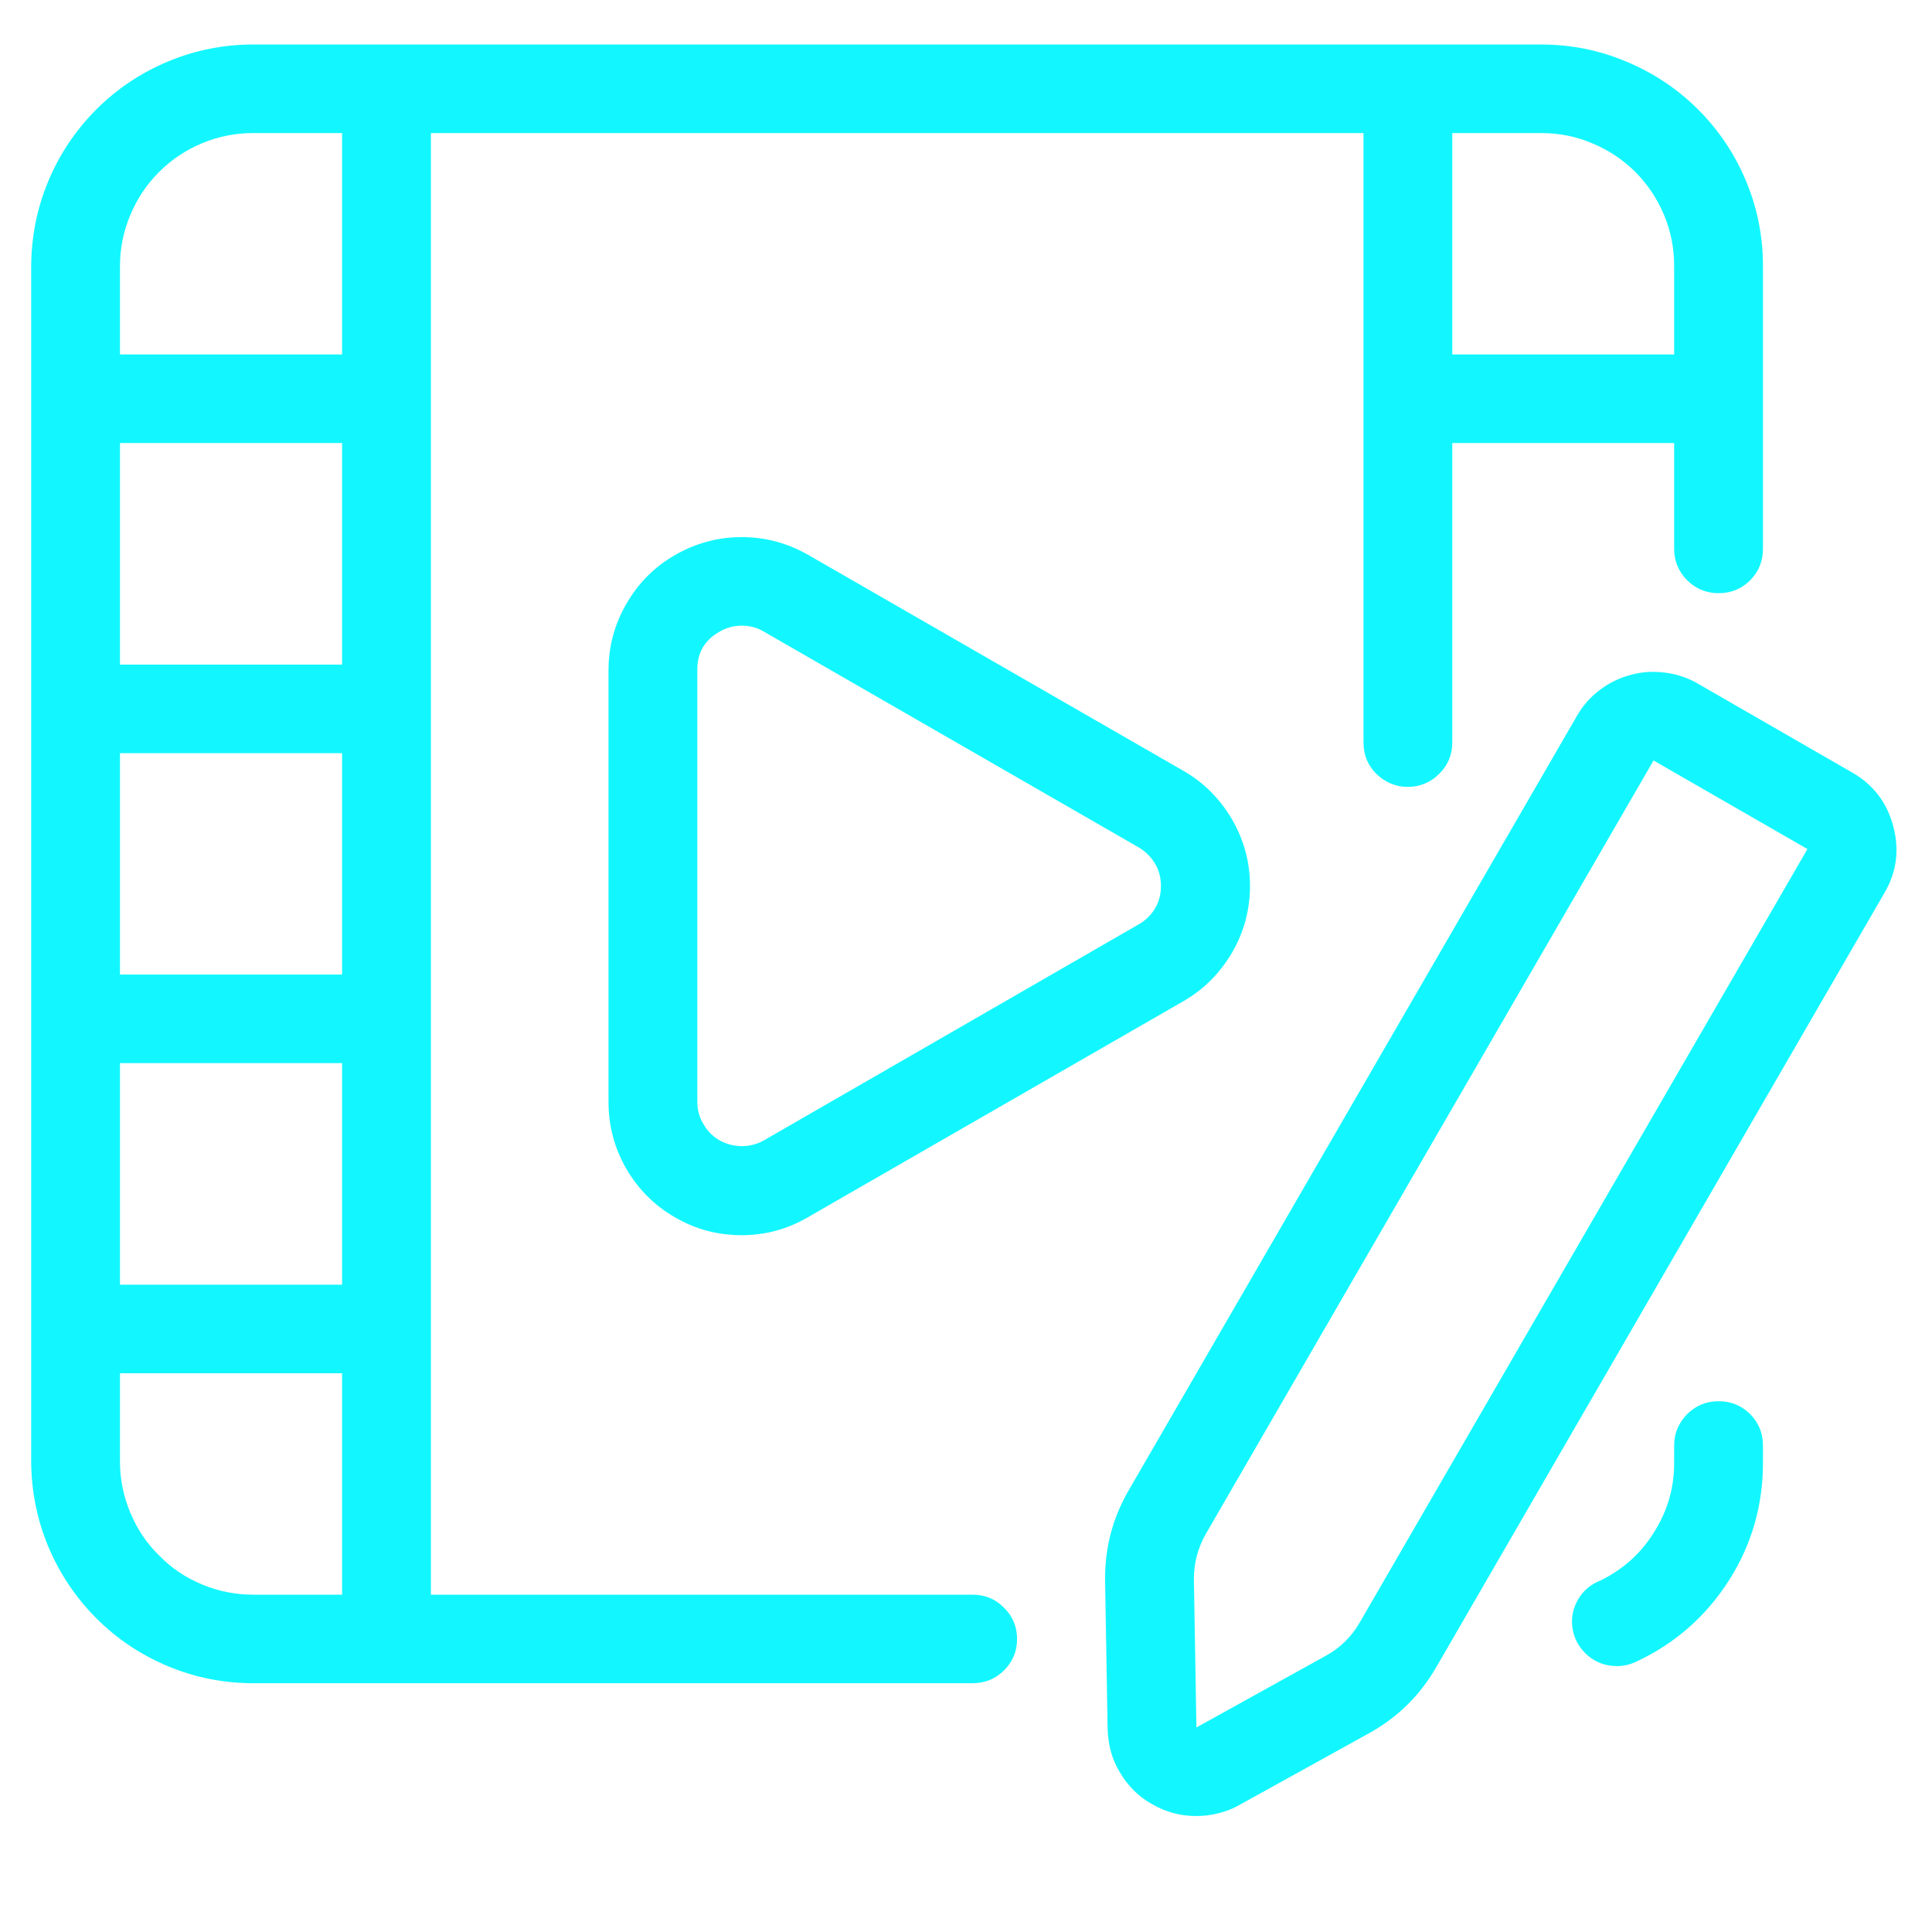 <svg xmlns="http://www.w3.org/2000/svg" xmlns:xlink="http://www.w3.org/1999/xlink" width="40" zoomAndPan="magnify" viewBox="0 0 30 30" height="40" preserveAspectRatio="xMidYMid meet" version="1.0"><defs><clipPath id="f18e5deb38"><path d="M 0.484 0.691 L 28 0.691 L 28 27 L 0.484 27 Z M 0.484 0.691 " clip-rule="nonzero"/></clipPath><clipPath id="5f096050e1"><path d="M 17 10 L 29.516 10 L 29.516 28.27 L 17 28.27 Z M 17 10 " clip-rule="nonzero"/></clipPath></defs><g clip-path="url(#f18e5deb38)"><path fill="#12f7ff" d="M 15.102 24.762 L 6.691 24.762 L 6.691 2.066 L 21.172 2.066 L 21.172 11.527 C 21.172 11.719 21.238 11.883 21.371 12.016 C 21.508 12.148 21.672 12.219 21.859 12.219 C 22.051 12.219 22.215 12.148 22.348 12.016 C 22.484 11.883 22.551 11.719 22.551 11.527 L 22.551 6.879 L 25.996 6.879 L 25.996 8.523 C 25.996 8.715 26.066 8.875 26.199 9.012 C 26.336 9.145 26.496 9.211 26.688 9.211 C 26.879 9.211 27.039 9.145 27.176 9.012 C 27.309 8.875 27.375 8.715 27.375 8.523 L 27.375 4.129 C 27.375 3.672 27.289 3.234 27.113 2.812 C 26.938 2.391 26.688 2.02 26.367 1.699 C 26.043 1.375 25.668 1.129 25.246 0.953 C 24.824 0.777 24.387 0.691 23.93 0.691 L 3.934 0.691 C 3.477 0.691 3.035 0.777 2.613 0.953 C 2.191 1.129 1.82 1.375 1.496 1.699 C 1.176 2.02 0.926 2.391 0.75 2.812 C 0.574 3.234 0.488 3.672 0.484 4.129 L 0.484 22.699 C 0.488 23.156 0.574 23.594 0.75 24.016 C 0.926 24.434 1.176 24.809 1.496 25.129 C 1.82 25.453 2.191 25.699 2.613 25.875 C 3.035 26.051 3.477 26.137 3.934 26.137 L 15.102 26.137 C 15.293 26.137 15.457 26.07 15.59 25.938 C 15.727 25.801 15.793 25.641 15.793 25.449 C 15.793 25.262 15.727 25.098 15.59 24.965 C 15.457 24.828 15.293 24.762 15.102 24.762 Z M 23.93 2.066 C 24.203 2.066 24.469 2.117 24.719 2.223 C 24.973 2.328 25.199 2.477 25.391 2.668 C 25.586 2.863 25.734 3.086 25.84 3.34 C 25.945 3.59 25.996 3.855 25.996 4.129 L 25.996 5.504 L 22.551 5.504 L 22.551 2.066 Z M 1.863 11.695 L 5.312 11.695 L 5.312 15.133 L 1.863 15.133 Z M 5.312 10.32 L 1.863 10.32 L 1.863 6.879 L 5.312 6.879 Z M 1.863 16.508 L 5.312 16.508 L 5.312 19.949 L 1.863 19.949 Z M 1.863 4.129 C 1.863 3.855 1.918 3.59 2.023 3.34 C 2.129 3.086 2.277 2.863 2.473 2.668 C 2.664 2.477 2.887 2.328 3.141 2.223 C 3.395 2.117 3.66 2.066 3.934 2.066 L 5.312 2.066 L 5.312 5.504 L 1.863 5.504 Z M 3.934 24.762 C 3.66 24.762 3.395 24.711 3.141 24.605 C 2.887 24.5 2.664 24.352 2.473 24.156 C 2.277 23.965 2.129 23.742 2.023 23.488 C 1.918 23.234 1.863 22.973 1.863 22.699 L 1.863 21.324 L 5.312 21.324 L 5.312 24.762 Z M 3.934 24.762 " fill-opacity="1" fill-rule="nonzero"/></g><path fill="#12f7ff" d="M 26.688 21.758 C 26.496 21.758 26.336 21.824 26.199 21.957 C 26.066 22.094 25.996 22.254 25.996 22.445 L 25.996 22.699 C 26 23.09 25.898 23.449 25.691 23.781 C 25.488 24.113 25.211 24.363 24.859 24.539 C 24.703 24.598 24.582 24.699 24.5 24.844 C 24.418 24.988 24.391 25.145 24.422 25.309 C 24.453 25.473 24.535 25.605 24.664 25.715 C 24.793 25.82 24.941 25.871 25.109 25.871 C 25.211 25.871 25.309 25.848 25.402 25.805 C 26.008 25.523 26.488 25.102 26.848 24.539 C 27.203 23.98 27.379 23.363 27.375 22.699 L 27.375 22.445 C 27.375 22.254 27.309 22.094 27.176 21.957 C 27.039 21.824 26.879 21.758 26.688 21.758 Z M 26.688 21.758 " fill-opacity="1" fill-rule="nonzero"/><path fill="#12f7ff" d="M 12.551 8.617 C 12.23 8.434 11.887 8.34 11.52 8.34 C 11.148 8.34 10.805 8.434 10.484 8.617 C 10.164 8.801 9.91 9.055 9.727 9.375 C 9.543 9.691 9.449 10.039 9.449 10.406 L 9.449 17.113 C 9.449 17.48 9.539 17.824 9.723 18.145 C 9.91 18.465 10.16 18.719 10.48 18.902 C 10.801 19.09 11.148 19.18 11.516 19.18 C 11.887 19.18 12.23 19.086 12.551 18.898 L 18.375 15.547 C 18.695 15.363 18.945 15.109 19.133 14.789 C 19.316 14.473 19.41 14.125 19.41 13.758 C 19.41 13.387 19.316 13.043 19.133 12.727 C 18.945 12.406 18.695 12.152 18.375 11.969 Z M 17.684 14.352 L 11.863 17.707 C 11.758 17.766 11.641 17.797 11.52 17.797 C 11.395 17.797 11.281 17.766 11.172 17.707 C 11.066 17.645 10.984 17.562 10.922 17.453 C 10.859 17.348 10.828 17.234 10.828 17.109 L 10.828 10.406 C 10.824 10.137 10.941 9.941 11.172 9.809 C 11.281 9.746 11.395 9.715 11.52 9.715 C 11.641 9.715 11.758 9.746 11.863 9.809 L 17.684 13.16 C 17.789 13.223 17.875 13.309 17.938 13.414 C 18 13.52 18.027 13.637 18.027 13.758 C 18.027 13.879 18 13.996 17.938 14.102 C 17.875 14.207 17.789 14.293 17.684 14.352 Z M 17.684 14.352 " fill-opacity="1" fill-rule="nonzero"/><g clip-path="url(#5f096050e1)"><path fill="#12f7ff" d="M 29.398 12.828 C 29.301 12.461 29.086 12.18 28.754 11.992 L 26.367 10.617 C 26.207 10.523 26.039 10.469 25.859 10.445 C 25.676 10.422 25.496 10.43 25.32 10.48 C 25.145 10.527 24.984 10.605 24.84 10.715 C 24.691 10.828 24.574 10.961 24.484 11.121 L 17.531 23.133 C 17.273 23.574 17.152 24.047 17.16 24.555 L 17.199 26.848 C 17.203 26.965 17.219 27.082 17.25 27.199 C 17.281 27.312 17.328 27.422 17.391 27.523 C 17.449 27.625 17.523 27.719 17.605 27.801 C 17.691 27.887 17.785 27.957 17.891 28.016 C 17.992 28.074 18.102 28.121 18.215 28.152 C 18.332 28.184 18.449 28.199 18.566 28.199 C 18.684 28.199 18.801 28.188 18.918 28.156 C 19.035 28.129 19.145 28.086 19.246 28.027 L 21.258 26.914 C 21.703 26.668 22.051 26.324 22.305 25.883 L 29.258 13.871 C 29.453 13.543 29.496 13.195 29.398 12.828 Z M 21.113 25.195 C 20.984 25.418 20.809 25.59 20.586 25.711 L 18.578 26.824 L 18.539 24.535 C 18.535 24.281 18.598 24.043 18.723 23.82 L 25.676 11.809 L 28.066 13.184 Z M 21.113 25.195 " fill-opacity="1" fill-rule="nonzero"/></g></svg>